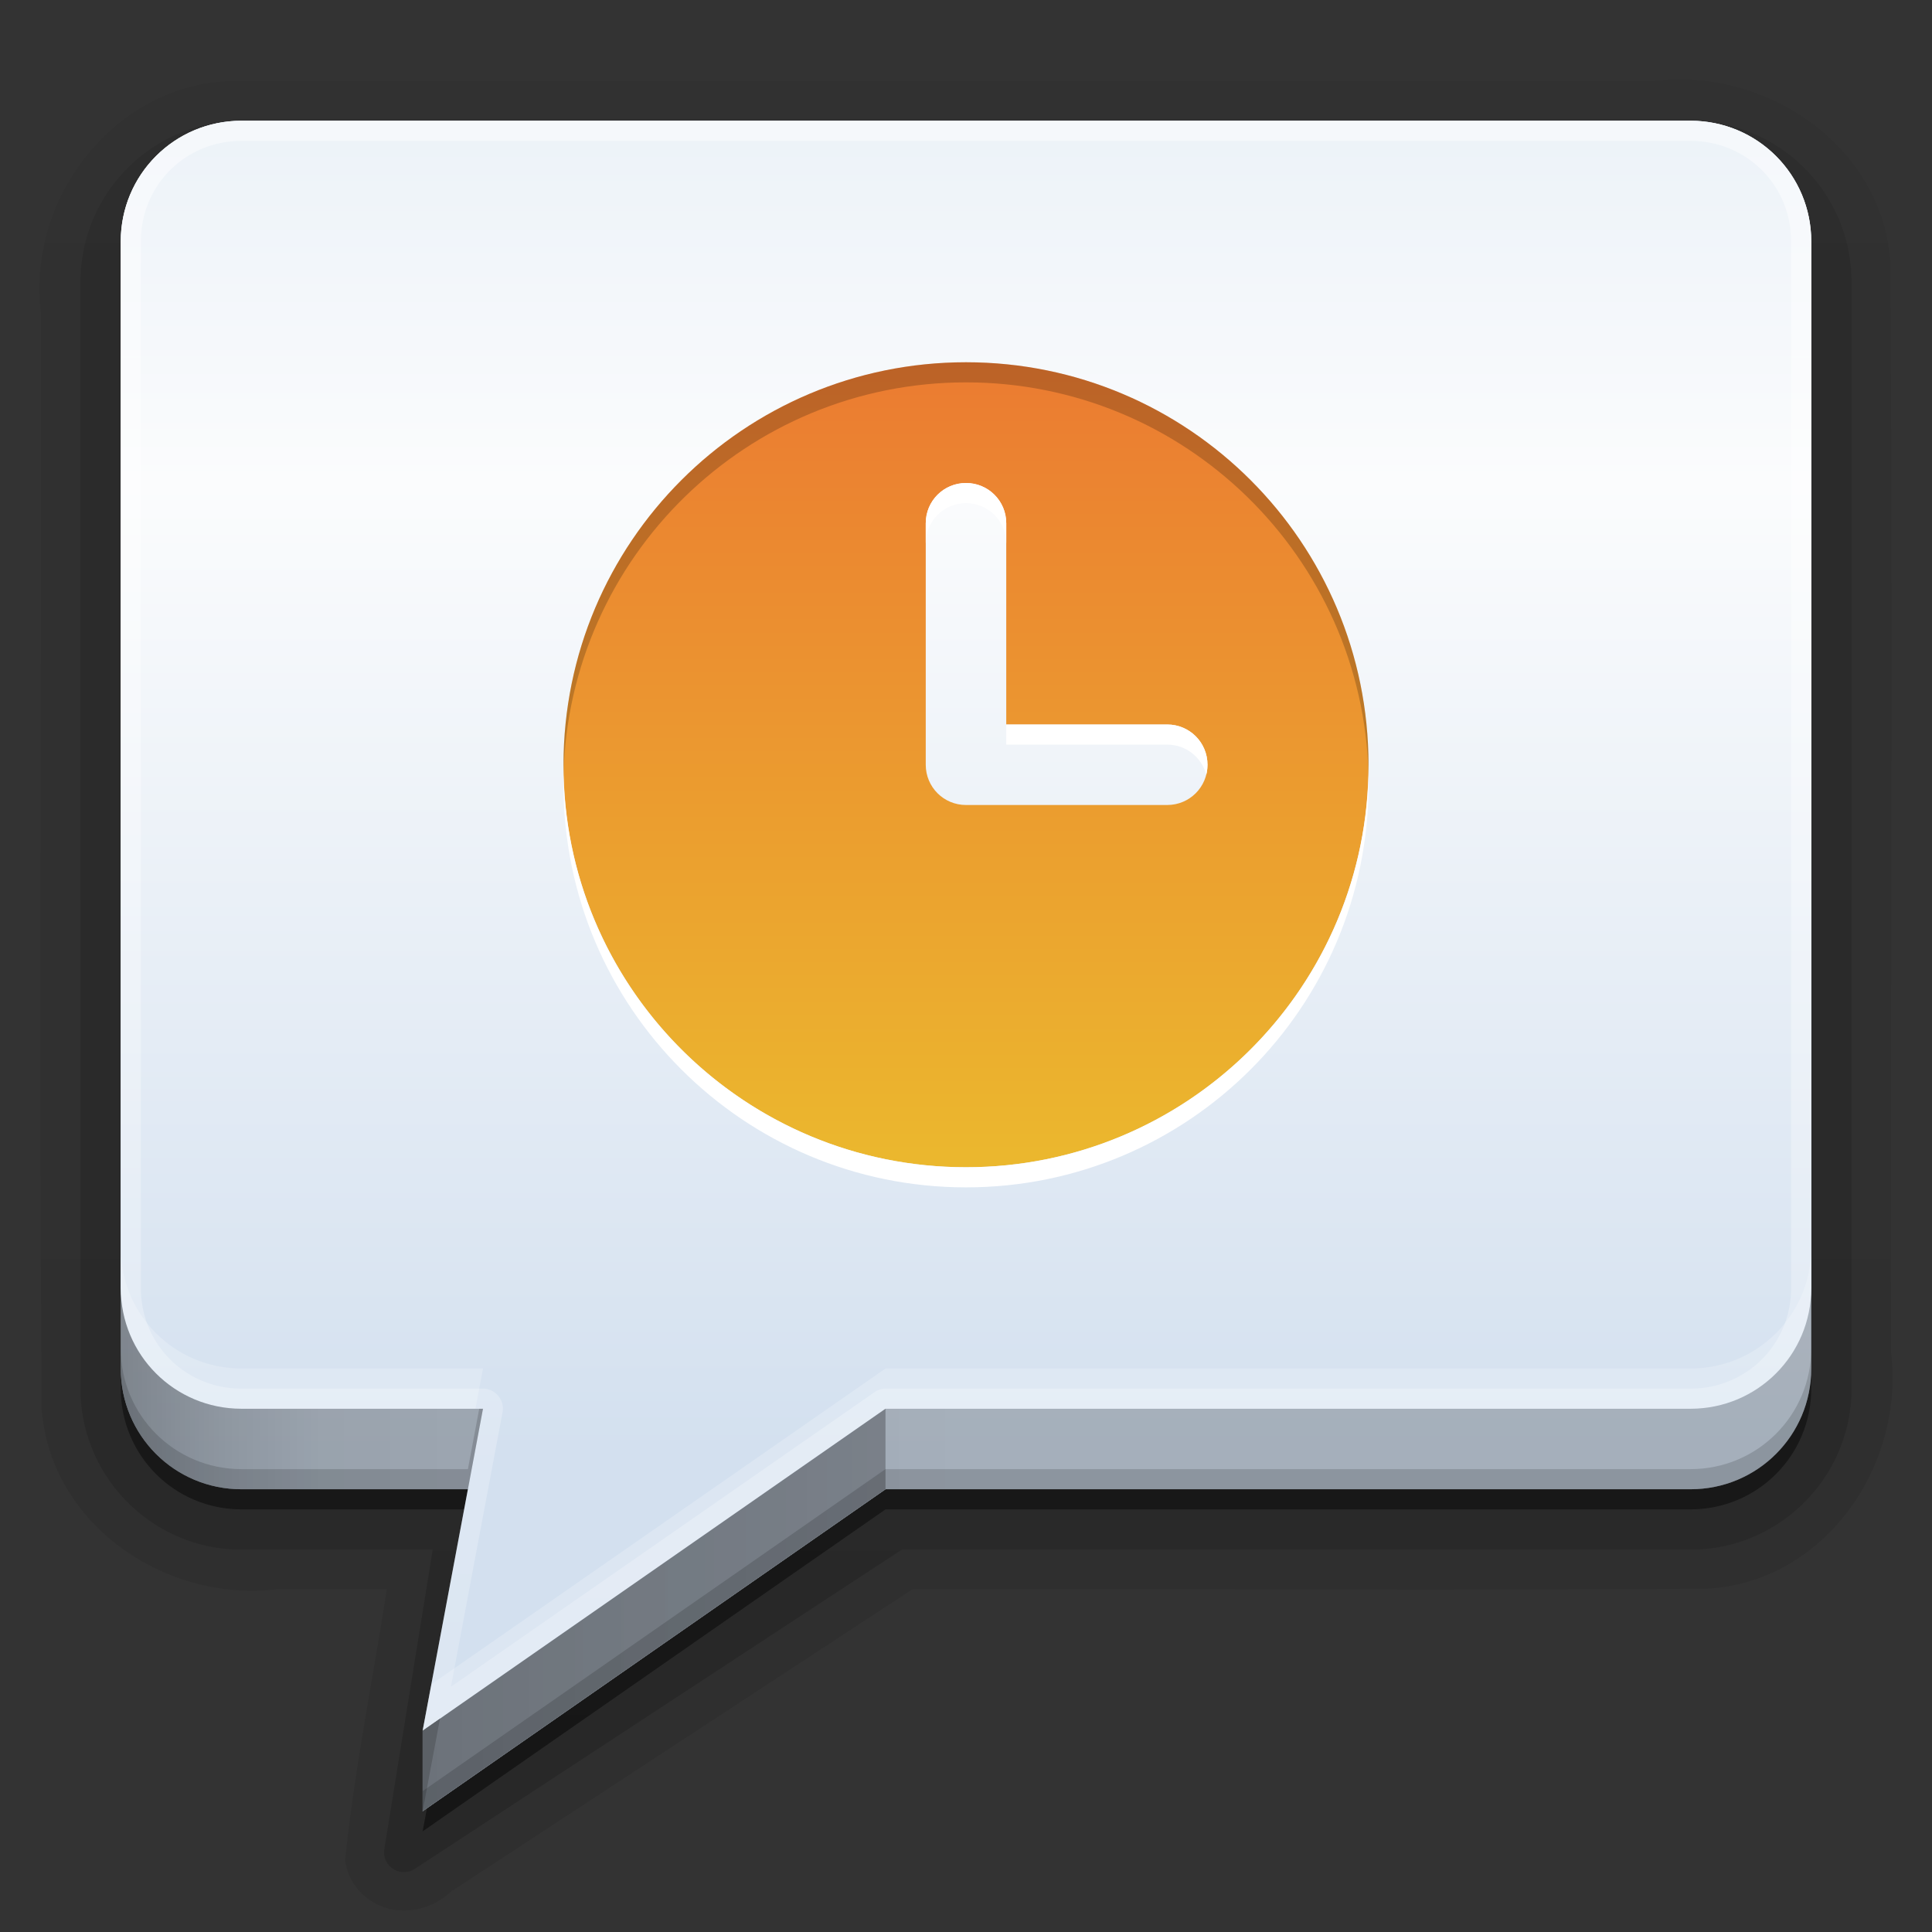 <?xml version="1.0" encoding="UTF-8" standalone="no"?>
<!-- Created with Inkscape (http://www.inkscape.org/) -->
<svg id="svg2408" xmlns:rdf="http://www.w3.org/1999/02/22-rdf-syntax-ns#" xmlns="http://www.w3.org/2000/svg" height="96" width="96" version="1.0" xmlns:cc="http://creativecommons.org/ns#" xmlns:xlink="http://www.w3.org/1999/xlink" xmlns:dc="http://purl.org/dc/elements/1.1/">
 <rect width="100%" height="100%" fill="#333333" stroke="none"/>
 <defs id="defs2410">
  <linearGradient id="ButtonShadow" y2="7.016" gradientUnits="userSpaceOnUse" x2="45.448" gradientTransform="scale(1.006 .994)" y1="92.54" x1="45.448">
   <stop id="stop3750" offset="0"/>
   <stop id="stop3752" style="stop-opacity:.588" offset="1"/>
  </linearGradient>
  <linearGradient id="linearGradient3737">
   <stop id="stop3739" style="stop-color:#fff" offset="0"/>
   <stop id="stop3741" style="stop-color:#fff;stop-opacity:0" offset="1"/>
  </linearGradient>
  <filter id="filter3174" color-interpolation-filters="sRGB">
   <feGaussianBlur id="feGaussianBlur3176" stdDeviation="1.71"/>
  </filter>
  <linearGradient id="linearGradient3613" y2="138.66" xlink:href="#linearGradient3737" gradientUnits="userSpaceOnUse" x2="48" y1="20.221" x1="48"/>
  <linearGradient id="linearGradient3151" y2="5.988" gradientUnits="userSpaceOnUse" x2="48" gradientTransform="translate(-110)" y1="90" x1="48">
   <stop id="stop3702" style="stop-color:#2276c5" offset="0"/>
   <stop id="stop3704" style="stop-color:#68baf4" offset="1"/>
  </linearGradient>
  <linearGradient id="linearGradient3153" y2="63.893" xlink:href="#linearGradient3737" gradientUnits="userSpaceOnUse" x2="36.357" gradientTransform="translate(-110)" y1="6" x1="36.357"/>
  <radialGradient id="radialGradient3155" xlink:href="#linearGradient3737" gradientUnits="userSpaceOnUse" cy="90.172" cx="48" gradientTransform="matrix(1.157 0 0 .996 -117.55 .197)" r="42"/>
  <linearGradient id="linearGradient3948" y2="5.988" gradientUnits="userSpaceOnUse" x2="48" y1="72.191" x1="48">
   <stop id="stop4143" style="stop-color:#d3e0ef" offset="0"/>
   <stop id="stop4147" style="stop-color:#fbfcfd" offset=".695"/>
   <stop id="stop4145" style="stop-color:#ecf2f8" offset="1"/>
  </linearGradient>
  <linearGradient id="linearGradient3989" y2="5.988" xlink:href="#ButtonShadow" gradientUnits="userSpaceOnUse" x2="48" gradientTransform="translate(0,1)" y1="90" x1="48"/>
  <linearGradient id="linearGradient4001" y2="5.988" xlink:href="#ButtonShadow" gradientUnits="userSpaceOnUse" x2="48" gradientTransform="translate(-1,1)" y1="90.868" x1="48"/>
  <filter id="filter4055" height="1.388" width="1.388" color-interpolation-filters="sRGB" y="-.194" x="-.194">
   <feGaussianBlur id="feGaussianBlur4057" stdDeviation="5.338"/>
  </filter>
  <linearGradient id="linearGradient4192" y2="40.333" gradientUnits="userSpaceOnUse" x2="68.881" y1="40.333" x1="27.271">
   <stop id="stop4153" style="stop-color:#2759a1" offset="0"/>
   <stop id="stop4161" style="stop-color:#477ecc" offset=".412"/>
   <stop id="stop4159" style="stop-color:#7ba2d4" offset=".764"/>
   <stop id="stop4155" style="stop-color:#739fcf" offset="1"/>
  </linearGradient>
  <clipPath id="clipPath3297">
   <rect id="rect3299" style="fill:#fff" rx="6" ry="5.569" height="77.973" width="84" y="9.338" x="6"/>
  </clipPath>
  <linearGradient id="linearGradient4063" y2="5.988" gradientUnits="userSpaceOnUse" x2="48" y1="72.191" x1="48">
   <stop id="stop4258" style="stop-color:#d3e0ef" offset="0"/>
   <stop id="stop4260" style="stop-color:#fbfcfd" offset=".728"/>
   <stop id="stop4262" style="stop-color:#ecf2f8" offset="1"/>
  </linearGradient>
  <linearGradient id="linearGradient4102" y2="144" gradientUnits="userSpaceOnUse" x2="40" y1="8" x1="40">
   <stop id="stop4098" style="stop-color:#fff" offset="0"/>
   <stop id="stop4100" style="stop-color:#fff;stop-opacity:0" offset="1"/>
  </linearGradient>
  <linearGradient id="linearGradient3892-1">
   <stop id="stop3894-1" style="stop-opacity:.588" offset="0"/>
   <stop id="stop3896-3" style="stop-opacity:.471" offset=".118"/>
   <stop id="stop3898-6" style="stop-opacity:.392" offset=".238"/>
   <stop id="stop3900-3" style="stop-opacity:.314" offset="1"/>
  </linearGradient>
  <linearGradient id="linearGradient4148-8" y2="77" xlink:href="#linearGradient3892-1" gradientUnits="userSpaceOnUse" x2="48" y1="77" x1="6"/>
  <linearGradient id="linearGradient3735">
   <stop id="stop3737" style="stop-color:#eb7b31" offset="0"/>
   <stop id="stop3739-5" style="stop-color:#ebb82e" offset="1"/>
  </linearGradient>
  <linearGradient id="linearGradient3118" y2="40.333" xlink:href="#linearGradient3735" gradientUnits="userSpaceOnUse" x2="68.881" gradientTransform="matrix(0 .961 -.961 0 166.77 -8.216)" y1="40.333" x1="27.271"/>
  <linearGradient id="linearGradient3143" y2="40.333" xlink:href="#linearGradient3735" gradientUnits="userSpaceOnUse" x2="68.881" gradientTransform="matrix(0 .961 -.961 0 86.772 -8.216)" y1="40.333" x1="27.271"/>
 </defs>
 <g id="layer2" style="display:none">
  <rect id="rect3745" style="opacity:.9;filter:url(#filter3174);fill:url(#ButtonShadow)" rx="6" ry="6" height="85" width="86" y="7" x="5"/>
 </g>
 <g id="layer3">
  <path id="path4029" style="opacity:0.08;fill:url(#linearGradient4001)" d="m12 4.031c-6.07-0.162-10.691 5.689-9.969 11.5 0 0.042-0 0.083 0 0.125 0.03 18.086-0.078 36.153 0.031 54.25a0.932 0.932 0 0 0 0 0.062c0.43 5.832 6.217 9.675 11.719 9 0.042-0.005 0.083 0.006 0.125 0h5.312c-0.68 4.428-1.597 8.895-2.062 13.406a0.932 0.932 0 0 0 0.031 0.281c0.28 1.294 1.372 2.109 2.469 2.25 1.024 0.132 2.066-0.225 2.844-1v0.031l22.844-14.969c13.185-0.029 26.363 0.077 39.562-0.031a0.932 0.932 0 0 0 0.062 0c5.832-0.43 9.675-6.217 9-11.719-0.005-0.042 0.006-0.083 0-0.125-0.03-18.002 0.078-35.988-0.031-54a0.932 0.932 0 0 0 0 -0.062c-0.43-5.832-6.217-9.675-11.719-9h-0.125-70.062-0.031z"/>
  <path id="path4015" style="opacity:.1;fill:url(#linearGradient4001)" d="m12 4.969c-5.502-0.166-9.759 5.261-9.031 10.551 0.031 18.133-0.062 36.269 0.047 54.399 0.389 5.28 5.73 8.791 10.758 8.111h6.539c-0.694 4.811-1.723 9.637-2.219 14.438 0.4 1.847 2.79 1.976 3.91 0.694 7.697-5.043 15.393-10.087 23.09-15.131 13.275-0.031 26.553 0.062 39.826-0.047 5.28-0.389 8.791-5.73 8.111-10.758-0.031-18.048 0.063-36.099-0.047-54.146-0.389-5.279-5.73-8.791-10.758-8.111h-70.226z"/>
  <path id="path4007" style="opacity:.15;fill:url(#linearGradient4001)" d="m12 6c-4.408 0-8 3.592-8 8v55c0 4.408 3.592 8 8 8h9.5l-2.406 14.906a0.987 0.987 0 0 0 1.5 0.969l24.218-15.875h39.188c4.408 0 8-3.592 8-8v-55c0-4.408-3.592-8-8-8h-72z"/>
  <path id="rect3991" style="opacity:.3;fill:url(#linearGradient4001)" d="m12 7c-3.878 0-7 3.122-7 7v55c0 3.878 3.122 7 7 7h10.656l-2.594 16.062 24.5-16.062h39.438c3.878 0 7-3.122 7-7v-55c0-3.878-3.122-7-7-7h-72z"/>
  <path id="path3984" style="opacity:.45;fill:url(#linearGradient3989)" d="m12 7c-3.324 0-6 2.676-6 6v56c0 3.324 2.676 6 6 6h12l-3 16 23-16h40c3.324 0 6-2.676 6-6v-56c0-3.324-2.676-6-6-6h-72z"/>
 </g>
 <g id="layer1">
  <path id="rect2419" style="fill:url(#linearGradient3948)" d="m12 6c-3.324 0-6 2.676-6 6v56c0 3.324 2.676 6 6 6h12l-3 16 23-16h40c3.324 0 6-2.676 6-6v-56c0-3.324-2.676-6-6-6h-72z"/>
  <rect id="rect3145" style="fill:url(#linearGradient3151)" rx="6" ry="6" height="84" width="84" y="6" x="-104"/>
  <path id="path3147" style="opacity:.5;fill:url(#linearGradient3153)" d="m-98 6c-3.324 0-6 2.676-6 6v2 68 2c0 0.335 0.041 0.651 0.094 0.969 0.049 0.296 0.097 0.597 0.188 0.875 0.01 0.03 0.021 0.064 0.031 0.094 0.099 0.288 0.235 0.547 0.375 0.812 0.145 0.274 0.316 0.536 0.5 0.781 0.184 0.246 0.374 0.473 0.594 0.688 0.44 0.428 0.943 0.815 1.5 1.094 0.279 0.14 0.573 0.247 0.875 0.344-0.256-0.1-0.487-0.236-0.719-0.375-0.007-0.004-0.024 0.004-0.031 0-0.032-0.019-0.062-0.043-0.094-0.062-0.12-0.077-0.231-0.164-0.344-0.25-0.106-0.081-0.213-0.161-0.312-0.25-0.178-0.161-0.347-0.345-0.5-0.531-0.108-0.13-0.218-0.265-0.312-0.406-0.025-0.038-0.038-0.086-0.062-0.125-0.065-0.103-0.13-0.205-0.188-0.312-0.101-0.195-0.206-0.416-0.281-0.625-0.008-0.022-0.024-0.041-0.031-0.062-0.032-0.092-0.036-0.187-0.062-0.281-0.03-0.107-0.07-0.203-0.094-0.312-0.08-0.342-0.13-0.699-0.13-1.063v-2-68-2c0-2.782 2.218-5 5-5h2 68 2c2.782 0 5 2.218 5 5v2 68 2c0 0.364-0.052 0.721-0.125 1.062-0.044 0.207-0.088 0.398-0.156 0.594-0.008 0.022-0.023 0.041-0.031 0.062-0.063 0.174-0.138 0.367-0.219 0.531-0.042 0.083-0.079 0.17-0.125 0.25-0.055 0.097-0.127 0.188-0.188 0.281-0.094 0.141-0.205 0.276-0.312 0.406-0.143 0.174-0.303 0.347-0.469 0.5-0.011 0.01-0.02 0.021-0.031 0.031-0.138 0.126-0.285 0.234-0.438 0.344-0.103 0.073-0.204 0.153-0.312 0.219-0.007 0.004-0.024-0.004-0.031 0-0.232 0.139-0.463 0.275-0.719 0.375 0.302-0.097 0.596-0.204 0.875-0.344 0.557-0.279 1.06-0.666 1.5-1.094 0.22-0.214 0.409-0.442 0.594-0.688s0.355-0.508 0.5-0.781c0.14-0.265 0.276-0.525 0.375-0.812 0.01-0.031 0.021-0.063 0.031-0.094 0.09-0.278 0.139-0.579 0.188-0.875 0.053-0.318 0.094-0.634 0.094-0.969v-2-68-2c0-3.324-2.676-6-6-6h-72z"/>
  <path id="path3149" style="opacity:.2;fill:url(#radialGradient3155)" d="m-98 90c-3.324 0-6-2.676-6-6v-2-68-2c0-0.335 0.041-0.651 0.094-0.969 0.049-0.296 0.097-0.597 0.188-0.875 0.01-0.03 0.021-0.064 0.031-0.094 0.099-0.288 0.235-0.547 0.375-0.812 0.145-0.274 0.316-0.536 0.5-0.781 0.184-0.246 0.374-0.473 0.594-0.688 0.44-0.428 0.943-0.815 1.5-1.094 0.279-0.14 0.573-0.247 0.875-0.344-0.256 0.1-0.487 0.236-0.719 0.375-0.007 0.004-0.024-0.004-0.031 0-0.032 0.019-0.062 0.043-0.094 0.062-0.12 0.077-0.231 0.164-0.344 0.25-0.106 0.081-0.213 0.161-0.312 0.25-0.178 0.161-0.347 0.345-0.5 0.531-0.108 0.13-0.218 0.265-0.312 0.406-0.025 0.038-0.038 0.086-0.062 0.125-0.065 0.103-0.13 0.205-0.188 0.312-0.101 0.195-0.206 0.416-0.281 0.625-0.008 0.022-0.024 0.041-0.031 0.062-0.032 0.092-0.036 0.187-0.062 0.281-0.03 0.107-0.07 0.203-0.094 0.312-0.08 0.342-0.13 0.699-0.13 1.063v2 68 2c0 2.782 2.218 5 5 5h2 68 2c2.782 0 5-2.218 5-5v-2-68-2c0-0.364-0.052-0.721-0.125-1.062-0.044-0.207-0.088-0.398-0.156-0.594-0.008-0.022-0.023-0.041-0.031-0.062-0.063-0.174-0.138-0.367-0.219-0.531-0.042-0.083-0.079-0.17-0.125-0.25-0.055-0.097-0.127-0.188-0.188-0.281-0.094-0.141-0.205-0.276-0.312-0.406-0.143-0.174-0.303-0.347-0.469-0.5-0.011-0.01-0.02-0.021-0.031-0.031-0.138-0.126-0.285-0.234-0.438-0.344-0.103-0.073-0.204-0.153-0.312-0.219-0.007-0.004-0.024 0.004-0.031 0-0.232-0.139-0.463-0.275-0.719-0.375 0.302 0.097 0.596 0.204 0.875 0.344 0.557 0.279 1.06 0.666 1.5 1.094 0.22 0.214 0.409 0.442 0.594 0.688s0.355 0.508 0.5 0.781c0.14 0.265 0.276 0.525 0.375 0.812 0.01 0.031 0.021 0.063 0.031 0.094 0.09 0.278 0.139 0.579 0.188 0.875 0.053 0.318 0.094 0.634 0.094 0.969v2 68 2c0 3.324-2.676 6-6 6h-72z"/>
  <path id="path4061" style="fill:url(#linearGradient4063)" d="m12 6c-3.324 0-6 2.676-6 6v52c0 3.324 2.676 6 6 6h12l-3 16 23-16h40c3.324 0 6-2.676 6-6v-52c0-3.324-2.676-6-6-6z"/>
  <path id="path4074" style="opacity:.2;fill:#fff" d="m6 62v2c0 3.324 2.676 6 6 6h11.625l0.375-2h-12c-3.324 0-6-2.676-6-6zm84 0c0 3.324-2.676 6-6 6h-40l-22.562 15.688-0.438 2.312 23-16h40c3.324 0 6-2.676 6-6v-2z"/>
  <path id="path4083" style="opacity:.45;fill:url(#linearGradient4102)" d="m12 6c-3.324 0-6 2.676-6 6v52c0 3.324 2.676 6 6 6h12l-3 16 23-16h40c3.324 0 6-2.676 6-6v-52c0-3.324-2.676-6-6-6h-72zm0 1h72c2.789 0 5 2.211 5 5v52c0 2.789-2.211 5-5 5h-40a0.996 0.996 0 0 0 -0.562 0.188l-21.031 14.625 2.562-13.625a0.996 0.996 0 0 0 -0.97 -1.188h-12c-2.789 0-5-2.21-5-5v-52c0-2.789 2.211-5 5-5z"/>
 </g>
 <g id="layer6">
  <path id="path4254" style="opacity:.8;fill:#d4e0ef" d="m44 70-23 16v4l23-16z"/>
  <path id="path4065" style="opacity:.7;fill:url(#linearGradient4148-8)" d="m6 64v4c0 3.324 2.676 6 6 6h11.25l0.75-4h-12c-3.324 0-6-2.676-6-6zm84 0c0 3.324-2.676 6-6 6h-40l-23 16v4l23-16h40c3.324 0 6-2.676 6-6z"/>
  <path id="path4142" style="opacity:.1;fill:url(#linearGradient4148-8)" d="m6 66v2c0 3.324 2.676 6 6 6h11.25l0.75-4h-0.375l-0.375 2h-11.25c-3.324 0-6-2.676-6-6zm84 0c0 3.324-2.676 6-6 6h-40l-23 16v2l23-16h40c3.324 0 6-2.676 6-6v-2z"/>
  <path id="path4133" style="opacity:.15" d="m6 67v1c0 3.324 2.676 6 6 6h11.25l0.75-4h-0.188l-0.562 3h-11.25c-3.324 0-6-2.676-6-6zm84 0c0 3.324-2.676 6-6 6h-40l-23 16v1l23-16h40c3.324 0 6-2.676 6-6v-1z"/>
  <path id="path4151" style="opacity:.8;fill:url(#linearGradient4148-8)" d="m44 70-23 16v4l23-16z"/>
 </g>
 <g id="layer5" style="display:none">
  <rect id="rect3171" style="opacity:.1;filter:url(#filter4055);stroke:#fff;stroke-linecap:round;stroke-width:.58;fill:url(#linearGradient3613)" transform="matrix(1 0 0 .744 0 3.842)" clip-path="url(#clipPath3297)" rx="12" ry="12" height="60.496" width="66" y="15" x="15"/>
 </g>
 <g id="layer4">
  <path id="path3124" style="color:#000000;fill:url(#linearGradient3143)" d="m48 18c-11.046 0-20 8.954-20 20s8.954 20 20 20 20-8.954 20-20-8.954-20-20-20zm0 6c1.108 0 2 0.892 2 2v10h8c1.108 0 2 0.892 2 2s-0.892 2-2 2h-10c-1.108 0-2-0.892-2-2v-12c0-1.108 0.892-2 2-2z"/>
  <path id="path4163" style="opacity:.2;color:#000000" d="m48 18c-11.046 0-20 8.954-20 20 0 0.167-0.004 0.334 0 0.5 0.265-10.815 9.122-19.5 20-19.5s19.735 8.685 20 19.5c0.004-0.166 0-0.333 0-0.5 0-11.046-8.954-20-20-20z"/>
  <path id="path4184" style="color:#000000;fill:url(#linearGradient4192)" d="m68.881 40.333a20.805 20.805 0 1 1 -41.61 0 20.805 20.805 0 1 1 41.61 0z" transform="matrix(0 .961 -.961 0 86.772 83.784)"/>
  <rect id="rect4186" style="color:#000000;fill:#fff" height="6" width="3" y="122" x="40"/>
  <path id="path4188" style="color:#000000;fill:#fff" d="m35.281 130.72c2.648 4.96 6.068 8.28 12.719 8.28 6.651 0 10.071-3.32 12.719-8.281-3.258 3.26-7.748 5.28-12.719 5.28-4.971 0-9.461-2.024-12.719-5.281z"/>
  <rect id="rect4190" style="color:#000000;fill:#fff" height="6" width="3" y="122" x="53"/>
  <path id="path3116" style="color:#000000;fill:url(#linearGradient3118)" d="m128 18c-11.046 0-20 8.954-20 20s8.954 20 20 20 20-8.954 20-20-8.954-20-20-20zm0 6c7.732 0 14 6.268 14 14s-6.268 14-14 14-14-6.268-14-14 6.268-14 14-14zm0 2c-1.108 0-2 0.892-2 2v10c0 1.108 0.892 2 2 2h8c1.108 0 2-0.892 2-2s-0.892-2-2-2h-6v-8c0-1.108-0.892-2-2-2z"/>
  <path id="path3146" style="color:#000000;fill:#fff" d="m48 24c-1.108 0-2 0.892-2 2v1c0-1.108 0.892-2 2-2s2 0.892 2 2v-1c0-1.108-0.892-2-2-2zm2 12v1h8c0.935 0 1.716 0.636 1.938 1.5 0.04-0.16 0.062-0.327 0.062-0.5 0-1.108-0.892-2-2-2h-8zm-22 2.5c-0.004 0.166 0 0.333 0 0.5 0 11.046 8.954 20 20 20s20-8.954 20-20c0-0.167 0.004-0.334 0-0.5-0.265 10.815-9.122 19.5-20 19.5s-19.735-8.685-20-19.5z"/>
 </g>
</svg>
